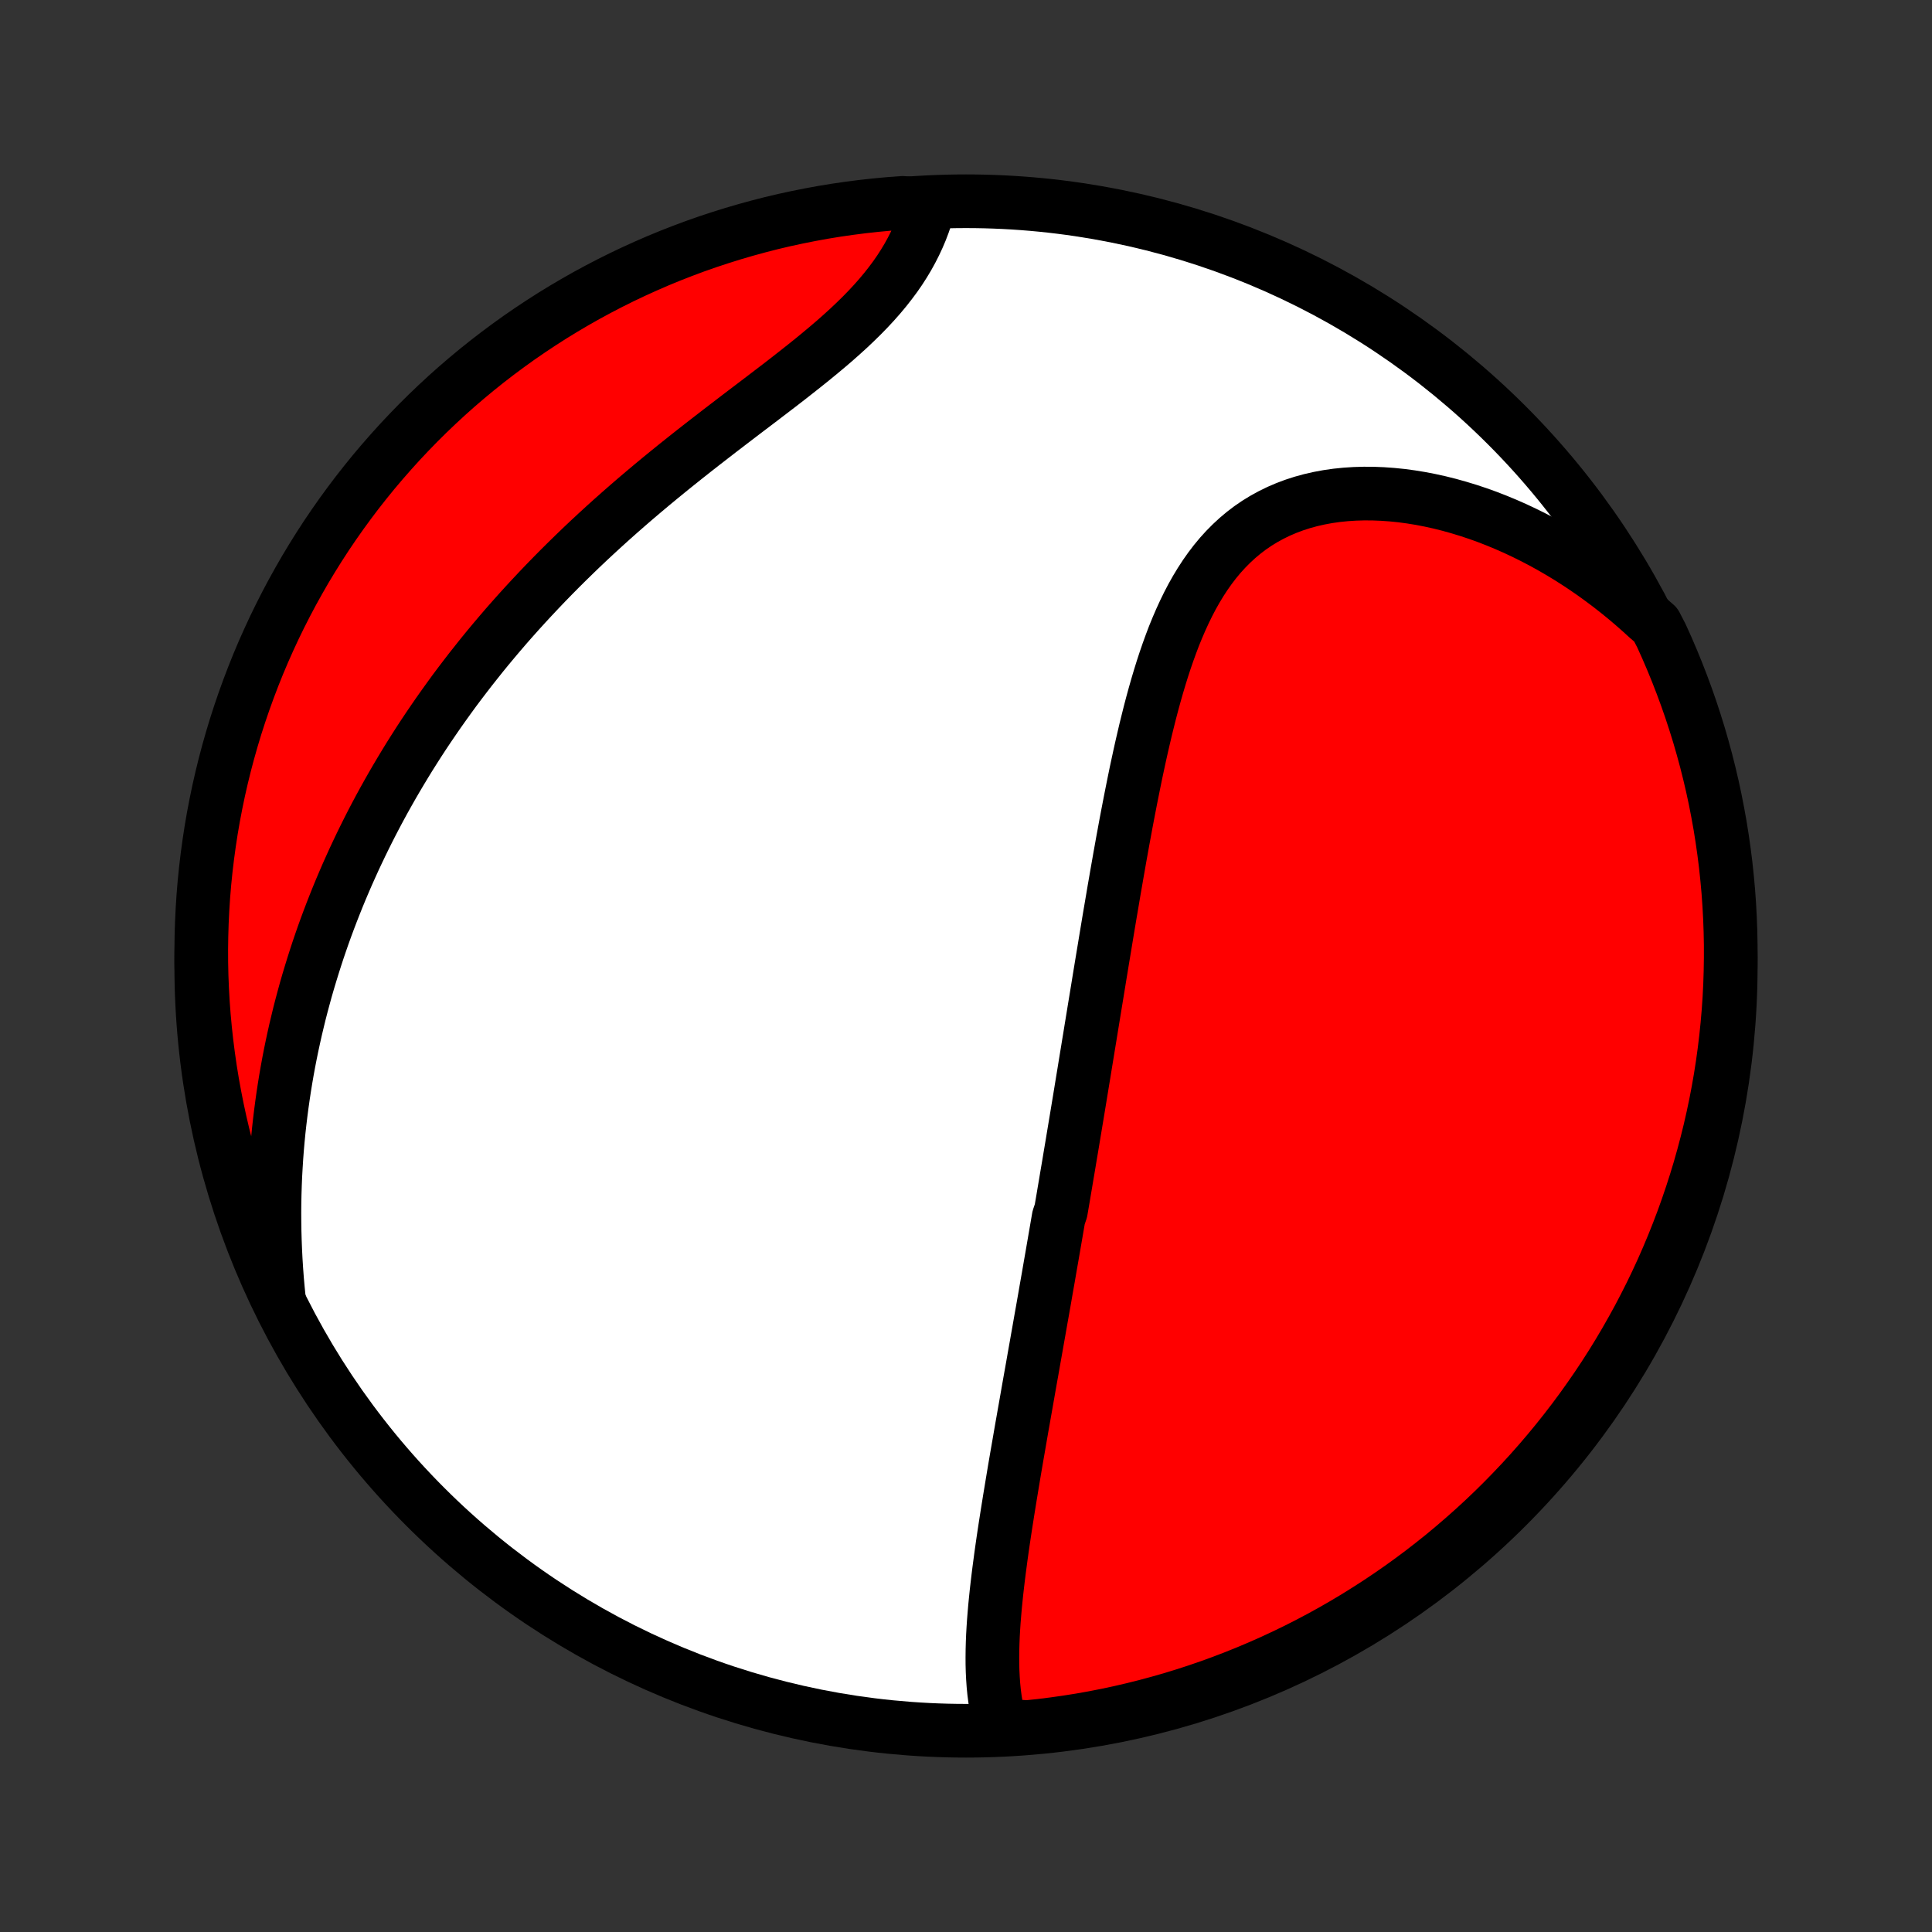 <?xml version="1.0" encoding="utf-8" standalone="no"?>
<!DOCTYPE svg PUBLIC "-//W3C//DTD SVG 1.1//EN"
  "http://www.w3.org/Graphics/SVG/1.1/DTD/svg11.dtd">
<!-- Created with matplotlib (http://matplotlib.org/) -->
<svg height="72pt" version="1.1" viewBox="0 0 72 72" width="72pt" xmlns="http://www.w3.org/2000/svg" xmlns:xlink="http://www.w3.org/1999/xlink">
 <rect x="0" y="0" width="72" height="72" fill="#333333" stroke="none"/>
 <defs>
  <style type="text/css">
*{stroke-linecap:butt;stroke-linejoin:round;}
  </style>
 </defs>
 <g id="figure_1">
  <g id="patch_1">
   <path d="
M0 72
L72 72
L72 0
L0 0
z
" style="fill:none;"/>
  </g>
  <g id="axes_1">
   <g id="PatchCollection_1">
    <defs>
     <path d="
M36 -7.5
C43.558 -7.5 50.808 -10.503 56.153 -15.848
C61.497 -21.192 64.5 -28.442 64.5 -36
C64.5 -43.558 61.497 -50.808 56.153 -56.153
C50.808 -61.497 43.558 -64.5 36 -64.5
C28.442 -64.5 21.192 -61.497 15.848 -56.153
C10.503 -50.808 7.5 -43.558 7.5 -36
C7.5 -28.442 10.503 -21.192 15.848 -15.848
C21.192 -10.503 28.442 -7.5 36 -7.5
z
" id="C0_0_a811fe30f3"/>
     <path d="
M37.295 -7.699
L37.227 -7.941
L37.169 -8.187
L37.12 -8.435
L37.08 -8.687
L37.047 -8.941
L37.022 -9.198
L37.004 -9.457
L36.991 -9.718
L36.984 -9.981
L36.983 -10.245
L36.986 -10.511
L36.993 -10.778
L37.004 -11.046
L37.019 -11.315
L37.037 -11.584
L37.059 -11.854
L37.082 -12.125
L37.109 -12.396
L37.137 -12.667
L37.168 -12.938
L37.2 -13.209
L37.234 -13.48
L37.27 -13.751
L37.306 -14.022
L37.344 -14.292
L37.383 -14.562
L37.423 -14.832
L37.464 -15.101
L37.506 -15.37
L37.548 -15.638
L37.591 -15.905
L37.634 -16.172
L37.678 -16.438
L37.722 -16.704
L37.766 -16.969
L37.81 -17.233
L37.855 -17.496
L37.9 -17.759
L37.946 -18.021
L37.991 -18.282
L38.036 -18.543
L38.081 -18.803
L38.127 -19.062
L38.172 -19.32
L38.218 -19.578
L38.263 -19.835
L38.308 -20.092
L38.353 -20.348
L38.398 -20.603
L38.444 -20.858
L38.489 -21.112
L38.533 -21.365
L38.578 -21.618
L38.623 -21.871
L38.667 -22.123
L38.712 -22.375
L38.756 -22.626
L38.8 -22.877
L38.845 -23.128
L38.889 -23.378
L38.933 -23.628
L38.976 -23.878
L39.02 -24.128
L39.064 -24.377
L39.107 -24.627
L39.15 -24.876
L39.194 -25.126
L39.237 -25.375
L39.28 -25.625
L39.323 -25.874
L39.366 -26.124
L39.409 -26.374
L39.452 -26.624
L39.537 -26.874
L39.58 -27.125
L39.623 -27.376
L39.665 -27.628
L39.708 -27.88
L39.75 -28.132
L39.793 -28.385
L39.836 -28.639
L39.878 -28.893
L39.921 -29.147
L39.964 -29.403
L40.006 -29.659
L40.049 -29.916
L40.092 -30.174
L40.135 -30.433
L40.178 -30.693
L40.221 -30.953
L40.264 -31.215
L40.307 -31.478
L40.35 -31.742
L40.394 -32.007
L40.437 -32.273
L40.481 -32.541
L40.525 -32.809
L40.569 -33.08
L40.614 -33.351
L40.658 -33.624
L40.703 -33.898
L40.748 -34.174
L40.793 -34.451
L40.839 -34.73
L40.885 -35.01
L40.931 -35.292
L40.977 -35.575
L41.024 -35.861
L41.071 -36.148
L41.119 -36.436
L41.167 -36.726
L41.215 -37.018
L41.264 -37.312
L41.313 -37.608
L41.363 -37.905
L41.414 -38.204
L41.465 -38.504
L41.516 -38.807
L41.569 -39.111
L41.622 -39.417
L41.676 -39.724
L41.73 -40.033
L41.786 -40.344
L41.842 -40.657
L41.9 -40.97
L41.958 -41.286
L42.018 -41.602
L42.079 -41.92
L42.141 -42.239
L42.205 -42.559
L42.27 -42.881
L42.336 -43.203
L42.405 -43.525
L42.475 -43.849
L42.547 -44.172
L42.622 -44.496
L42.698 -44.82
L42.778 -45.143
L42.859 -45.466
L42.944 -45.789
L43.032 -46.11
L43.123 -46.43
L43.218 -46.749
L43.316 -47.065
L43.419 -47.38
L43.526 -47.691
L43.638 -48
L43.754 -48.306
L43.877 -48.607
L44.005 -48.904
L44.139 -49.196
L44.279 -49.483
L44.426 -49.764
L44.581 -50.039
L44.743 -50.307
L44.913 -50.568
L45.091 -50.821
L45.278 -51.066
L45.473 -51.301
L45.678 -51.527
L45.892 -51.743
L46.115 -51.949
L46.347 -52.144
L46.589 -52.328
L46.84 -52.5
L47.101 -52.66
L47.371 -52.808
L47.649 -52.944
L47.936 -53.067
L48.231 -53.178
L48.534 -53.276
L48.844 -53.361
L49.161 -53.433
L49.484 -53.493
L49.813 -53.54
L50.147 -53.574
L50.486 -53.596
L50.829 -53.606
L51.176 -53.604
L51.525 -53.59
L51.877 -53.565
L52.231 -53.529
L52.586 -53.481
L52.942 -53.423
L53.298 -53.354
L53.655 -53.275
L54.011 -53.186
L54.365 -53.087
L54.719 -52.979
L55.072 -52.862
L55.422 -52.736
L55.77 -52.601
L56.115 -52.458
L56.458 -52.307
L56.797 -52.148
L57.134 -51.981
L57.467 -51.807
L57.796 -51.626
L58.121 -51.438
L58.442 -51.244
L58.759 -51.042
L59.072 -50.835
L59.38 -50.622
L59.684 -50.402
L59.983 -50.178
L60.278 -49.947
L60.568 -49.711
L60.853 -49.47
L61.133 -49.224
L61.408 -48.974
L61.704 -48.718
L61.915 -48.31
L62.118 -47.86
L62.313 -47.406
L62.5 -46.948
L62.679 -46.487
L62.85 -46.023
L63.013 -45.556
L63.167 -45.086
L63.314 -44.613
L63.451 -44.138
L63.581 -43.66
L63.702 -43.179
L63.815 -42.697
L63.919 -42.212
L64.014 -41.726
L64.102 -41.238
L64.18 -40.748
L64.25 -40.257
L64.312 -39.765
L64.364 -39.271
L64.409 -38.776
L64.444 -38.281
L64.471 -37.785
L64.489 -37.288
L64.499 -36.791
L64.499 -36.294
L64.491 -35.796
L64.475 -35.299
L64.45 -34.802
L64.416 -34.305
L64.373 -33.809
L64.322 -33.313
L64.262 -32.818
L64.194 -32.325
L64.117 -31.832
L64.031 -31.34
L63.937 -30.851
L63.834 -30.362
L63.723 -29.875
L63.603 -29.391
L63.475 -28.908
L63.339 -28.427
L63.194 -27.949
L63.041 -27.473
L62.88 -27
L62.711 -26.529
L62.533 -26.061
L62.348 -25.597
L62.154 -25.135
L61.953 -24.677
L61.743 -24.222
L61.526 -23.771
L61.3 -23.324
L61.068 -22.88
L60.827 -22.441
L60.579 -22.005
L60.324 -21.574
L60.061 -21.147
L59.791 -20.725
L59.513 -20.307
L59.228 -19.895
L58.937 -19.487
L58.638 -19.084
L58.332 -18.686
L58.02 -18.294
L57.701 -17.907
L57.375 -17.525
L57.043 -17.149
L56.704 -16.779
L56.359 -16.415
L56.008 -16.056
L55.651 -15.704
L55.288 -15.358
L54.918 -15.018
L54.543 -14.685
L54.163 -14.358
L53.777 -14.037
L53.385 -13.724
L52.989 -13.417
L52.587 -13.117
L52.18 -12.824
L51.768 -12.538
L51.351 -12.259
L50.929 -11.988
L50.504 -11.723
L50.073 -11.466
L49.639 -11.217
L49.2 -10.975
L48.757 -10.741
L48.31 -10.514
L47.86 -10.296
L47.406 -10.085
L46.948 -9.882
L46.487 -9.687
L46.023 -9.5
L45.556 -9.321
L45.086 -9.15
L44.613 -8.987
L44.138 -8.833
L43.66 -8.686
L43.179 -8.549
L42.697 -8.419
L42.212 -8.298
L41.726 -8.185
L41.238 -8.081
L40.748 -7.985
L40.257 -7.898
L39.765 -7.82
L39.271 -7.75
L38.776 -7.688
L38.281 -7.636
z
" id="C0_1_fd6141d715"/>
     <path d="
M10.395 -23.577
L10.358 -23.948
L10.325 -24.316
L10.298 -24.681
L10.275 -25.044
L10.257 -25.404
L10.243 -25.762
L10.233 -26.117
L10.228 -26.469
L10.226 -26.819
L10.229 -27.166
L10.236 -27.511
L10.247 -27.853
L10.261 -28.193
L10.28 -28.53
L10.301 -28.865
L10.326 -29.198
L10.355 -29.528
L10.387 -29.856
L10.423 -30.181
L10.462 -30.505
L10.504 -30.826
L10.549 -31.145
L10.597 -31.462
L10.648 -31.777
L10.702 -32.09
L10.759 -32.401
L10.819 -32.71
L10.882 -33.017
L10.948 -33.323
L11.016 -33.627
L11.088 -33.929
L11.161 -34.23
L11.238 -34.528
L11.318 -34.826
L11.399 -35.122
L11.484 -35.416
L11.572 -35.709
L11.662 -36.001
L11.754 -36.291
L11.849 -36.581
L11.947 -36.869
L12.047 -37.156
L12.15 -37.442
L12.256 -37.727
L12.364 -38.01
L12.475 -38.293
L12.588 -38.575
L12.704 -38.856
L12.823 -39.136
L12.944 -39.416
L13.069 -39.695
L13.195 -39.973
L13.325 -40.25
L13.457 -40.527
L13.592 -40.803
L13.73 -41.079
L13.87 -41.354
L14.014 -41.629
L14.16 -41.903
L14.309 -42.176
L14.462 -42.45
L14.617 -42.723
L14.775 -42.995
L14.937 -43.268
L15.101 -43.54
L15.268 -43.812
L15.439 -44.083
L15.613 -44.355
L15.79 -44.626
L15.971 -44.897
L16.155 -45.167
L16.342 -45.438
L16.533 -45.708
L16.727 -45.978
L16.924 -46.249
L17.126 -46.519
L17.331 -46.788
L17.539 -47.058
L17.752 -47.327
L17.967 -47.597
L18.187 -47.866
L18.411 -48.135
L18.638 -48.403
L18.869 -48.672
L19.105 -48.94
L19.344 -49.208
L19.587 -49.475
L19.834 -49.742
L20.085 -50.009
L20.34 -50.276
L20.599 -50.542
L20.861 -50.807
L21.128 -51.072
L21.399 -51.337
L21.673 -51.601
L21.951 -51.864
L22.233 -52.126
L22.519 -52.388
L22.808 -52.649
L23.101 -52.909
L23.397 -53.168
L23.696 -53.426
L23.999 -53.683
L24.304 -53.939
L24.612 -54.194
L24.922 -54.447
L25.235 -54.7
L25.55 -54.951
L25.866 -55.201
L26.184 -55.45
L26.503 -55.697
L26.822 -55.944
L27.142 -56.189
L27.461 -56.433
L27.78 -56.676
L28.098 -56.917
L28.415 -57.158
L28.729 -57.398
L29.041 -57.636
L29.349 -57.874
L29.653 -58.112
L29.953 -58.349
L30.248 -58.585
L30.537 -58.822
L30.82 -59.058
L31.096 -59.294
L31.364 -59.531
L31.625 -59.768
L31.876 -60.006
L32.119 -60.244
L32.352 -60.483
L32.575 -60.723
L32.787 -60.963
L32.989 -61.205
L33.18 -61.448
L33.361 -61.691
L33.53 -61.935
L33.688 -62.181
L33.835 -62.426
L33.971 -62.673
L34.096 -62.919
L34.211 -63.166
L34.316 -63.413
L34.41 -63.66
L34.494 -63.906
L34.568 -64.151
L34.133 -64.395
L33.637 -64.439
L33.142 -64.402
L32.648 -64.356
L32.154 -64.302
L31.662 -64.239
L31.171 -64.168
L30.681 -64.088
L30.194 -63.999
L29.708 -63.902
L29.223 -63.797
L28.741 -63.683
L28.262 -63.56
L27.784 -63.429
L27.309 -63.29
L26.837 -63.142
L26.367 -62.987
L25.9 -62.823
L25.437 -62.65
L24.976 -62.47
L24.519 -62.282
L24.066 -62.085
L23.616 -61.881
L23.17 -61.669
L22.728 -61.449
L22.29 -61.221
L21.856 -60.986
L21.426 -60.742
L21.001 -60.492
L20.58 -60.234
L20.164 -59.968
L19.753 -59.695
L19.347 -59.416
L18.946 -59.128
L18.55 -58.834
L18.159 -58.533
L17.774 -58.225
L17.394 -57.91
L17.02 -57.589
L16.652 -57.261
L16.29 -56.926
L15.934 -56.586
L15.584 -56.239
L15.24 -55.885
L14.902 -55.526
L14.571 -55.16
L14.246 -54.789
L13.928 -54.413
L13.617 -54.03
L13.312 -53.642
L13.015 -53.249
L12.724 -52.85
L12.441 -52.447
L12.164 -52.038
L11.895 -51.624
L11.634 -51.206
L11.379 -50.783
L11.133 -50.355
L10.893 -49.923
L10.662 -49.487
L10.438 -49.047
L10.222 -48.603
L10.014 -48.155
L9.813 -47.703
L9.621 -47.248
L9.437 -46.789
L9.261 -46.327
L9.093 -45.862
L8.933 -45.394
L8.781 -44.923
L8.638 -44.449
L8.503 -43.973
L8.376 -43.494
L8.258 -43.013
L8.148 -42.53
L8.047 -42.044
L7.954 -41.557
L7.87 -41.069
L7.795 -40.579
L7.728 -40.087
L7.669 -39.594
L7.619 -39.1
L7.578 -38.605
L7.546 -38.109
L7.522 -37.613
L7.507 -37.116
L7.5 -36.619
L7.502 -36.122
L7.513 -35.624
L7.533 -35.127
L7.561 -34.63
L7.598 -34.133
L7.644 -33.637
L7.698 -33.142
L7.761 -32.648
L7.832 -32.154
L7.912 -31.662
L8.001 -31.171
L8.098 -30.681
L8.203 -30.194
L8.317 -29.708
L8.44 -29.223
L8.571 -28.741
L8.71 -28.262
L8.858 -27.784
L9.013 -27.309
L9.177 -26.837
L9.35 -26.367
L9.53 -25.9
L9.718 -25.437
L9.915 -24.976
L10.119 -24.519
z
" id="C0_2_ff9b8d28bc"/>
    </defs>
    <g clip-path="url(#p1bffca34e9)">
     <use style="fill:#ffffff;stroke:#000000;stroke-width:2.0;" x="0.0" xlink:href="#C0_0_a811fe30f3" y="72.0"/>
    </g>
    <g clip-path="url(#p1bffca34e9)">
     <use style="fill:#ff0000;stroke:#000000;stroke-width:2.0;" x="0.0" xlink:href="#C0_1_fd6141d715" y="72.0"/>
    </g>
    <g clip-path="url(#p1bffca34e9)">
     <use style="fill:#ff0000;stroke:#000000;stroke-width:2.0;" x="0.0" xlink:href="#C0_2_ff9b8d28bc" y="72.0"/>
    </g>
   </g>
  </g>
 </g>
 <defs>
  <clipPath id="p1bffca34e9">
   <rect height="72.0" width="72.0" x="0.0" y="0.0"/>
  </clipPath>
 </defs>
</svg>
